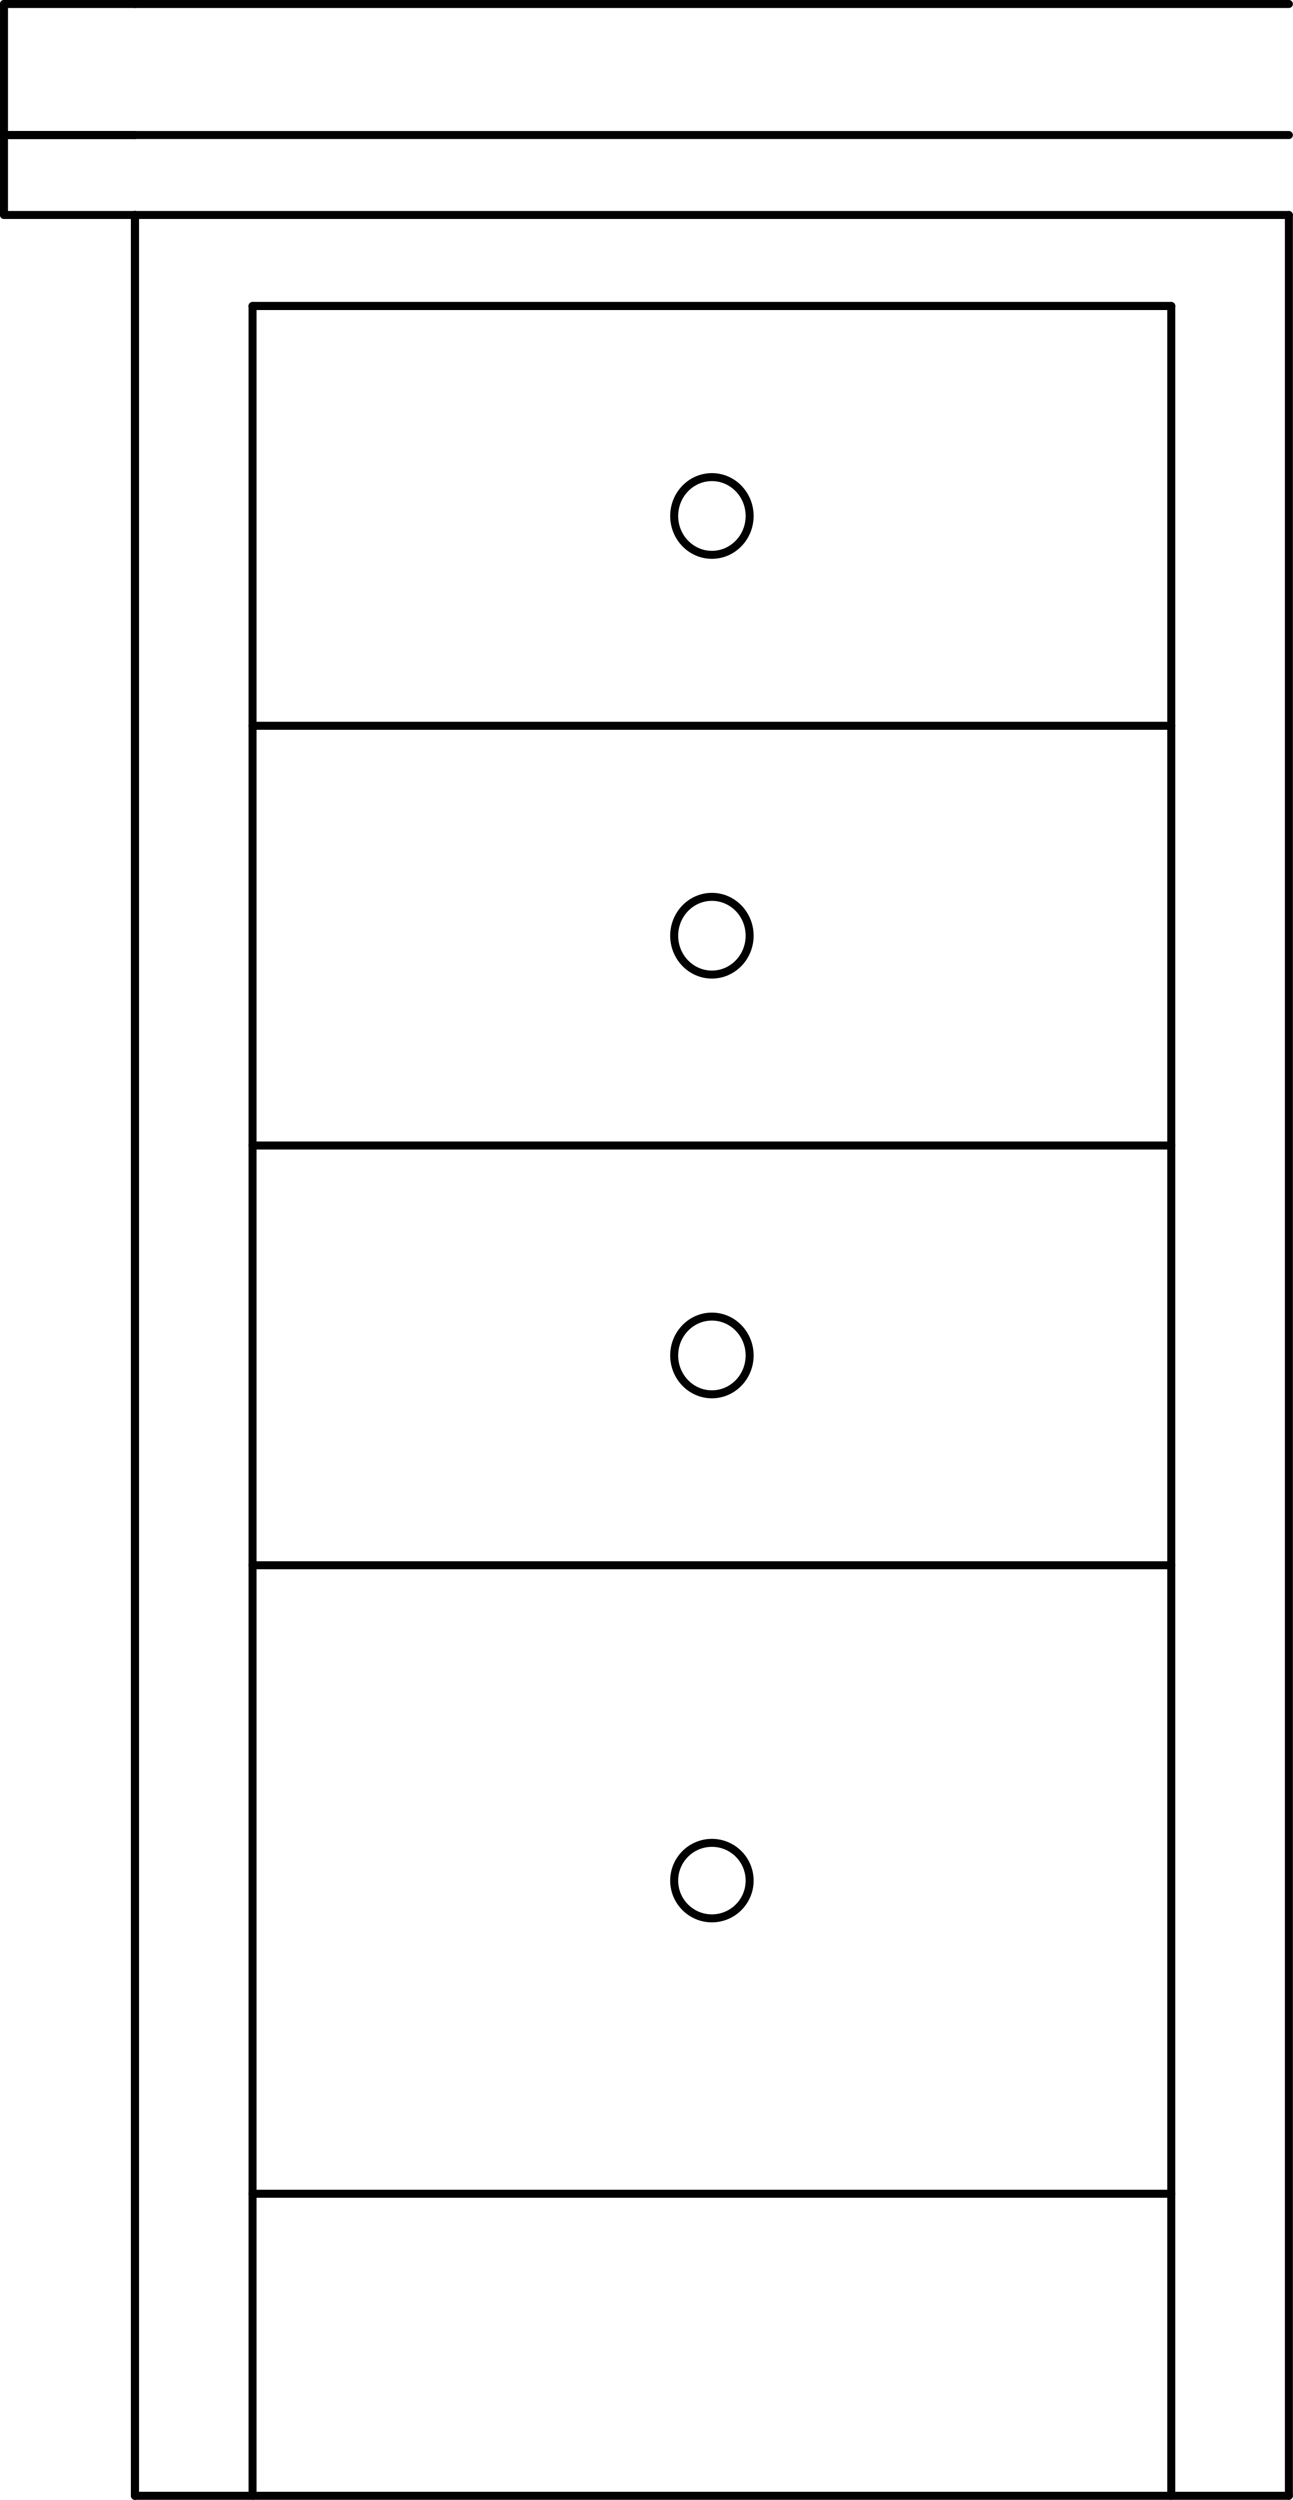 <svg xmlns="http://www.w3.org/2000/svg" width="87.4" height="168.85" viewBox="0 0 87.398 168.848" xmlns:xlink="http://www.w3.org/1999/xlink"><g transform="translate(-127.99-301.33)"><path d="m305.71 322h62.1" fill="none" stroke="#000" stroke-linejoin="round" stroke-linecap="round" stroke-width=".54" stroke-miterlimit="10" id="0"/><use xlink:href="#0"/><path d="m137.11 469.9v-154.05" fill="none" stroke="#000" stroke-linejoin="round" stroke-linecap="round" stroke-width=".54" stroke-miterlimit="10" id="1"/><g fill="none" stroke="#000" stroke-linejoin="round" stroke-linecap="round" stroke-width=".54" stroke-miterlimit="10"><path d="m128.26 315.85h8.85"/><path d="m128.26 310.45v5.4"/><path d="m137.11 310.45h-8.85"/><path d="m128.26 310.45h8.85"/><path d="m128.26 301.6v8.85"/><path d="m137.11 301.6h-8.85"/><path d="m215.11 469.9h-78"/><path d="m178.66 336.18c0 1.449-1.142 2.625-2.55 2.625-1.407 0-2.55-1.176-2.55-2.625 0-1.45 1.143-2.625 2.55-2.625 1.409 0 2.55 1.175 2.55 2.625"/><path d="m178.66 364.53c0 1.449-1.142 2.625-2.55 2.625-1.407 0-2.55-1.176-2.55-2.625 0-1.45 1.143-2.625 2.55-2.625 1.409 0 2.55 1.175 2.55 2.625"/><path d="m178.66 392.88c0 1.449-1.142 2.625-2.55 2.625-1.407 0-2.55-1.176-2.55-2.625 0-1.45 1.143-2.625 2.55-2.625 1.409 0 2.55 1.175 2.55 2.625"/><path d="m178.66 428.35c0 1.409-1.142 2.55-2.55 2.55-1.407 0-2.55-1.142-2.55-2.55 0-1.409 1.143-2.55 2.55-2.55 1.409 0 2.55 1.142 2.55 2.55"/><path d="m145.06 469.9v-147.9"/></g><path d="m145.06 322h62.1" fill="none" stroke="#000" stroke-linejoin="round" stroke-linecap="round" stroke-width=".54" stroke-miterlimit="10" id="2"/><path d="m207.16 322v147.9" fill="none" stroke="#000" stroke-linejoin="round" stroke-linecap="round" stroke-width=".54" stroke-miterlimit="10"/><use xlink:href="#2"/><path d="m215.11 315.85v154.05" fill="none" stroke="#000" stroke-linejoin="round" stroke-linecap="round" stroke-width=".54" stroke-miterlimit="10"/><use xlink:href="#1"/><g fill="none" stroke="#000" stroke-linejoin="round" stroke-linecap="round" stroke-width=".54" stroke-miterlimit="10"><path d="m137.11 315.85h78"/><path d="m145.06 350.35h62.1"/><path d="m145.06 378.7h62.1"/><path d="m145.06 407.05h62.1"/><path d="m145.06 449.5h62.1"/><path d="m137.11 310.45h78"/><path d="m137.11 301.6h78"/></g><path d="m464.86 322h61.95" fill="none" stroke="#000" stroke-linejoin="round" stroke-linecap="round" stroke-width=".54" stroke-miterlimit="10" id="3"/><use xlink:href="#3"/></g></svg>